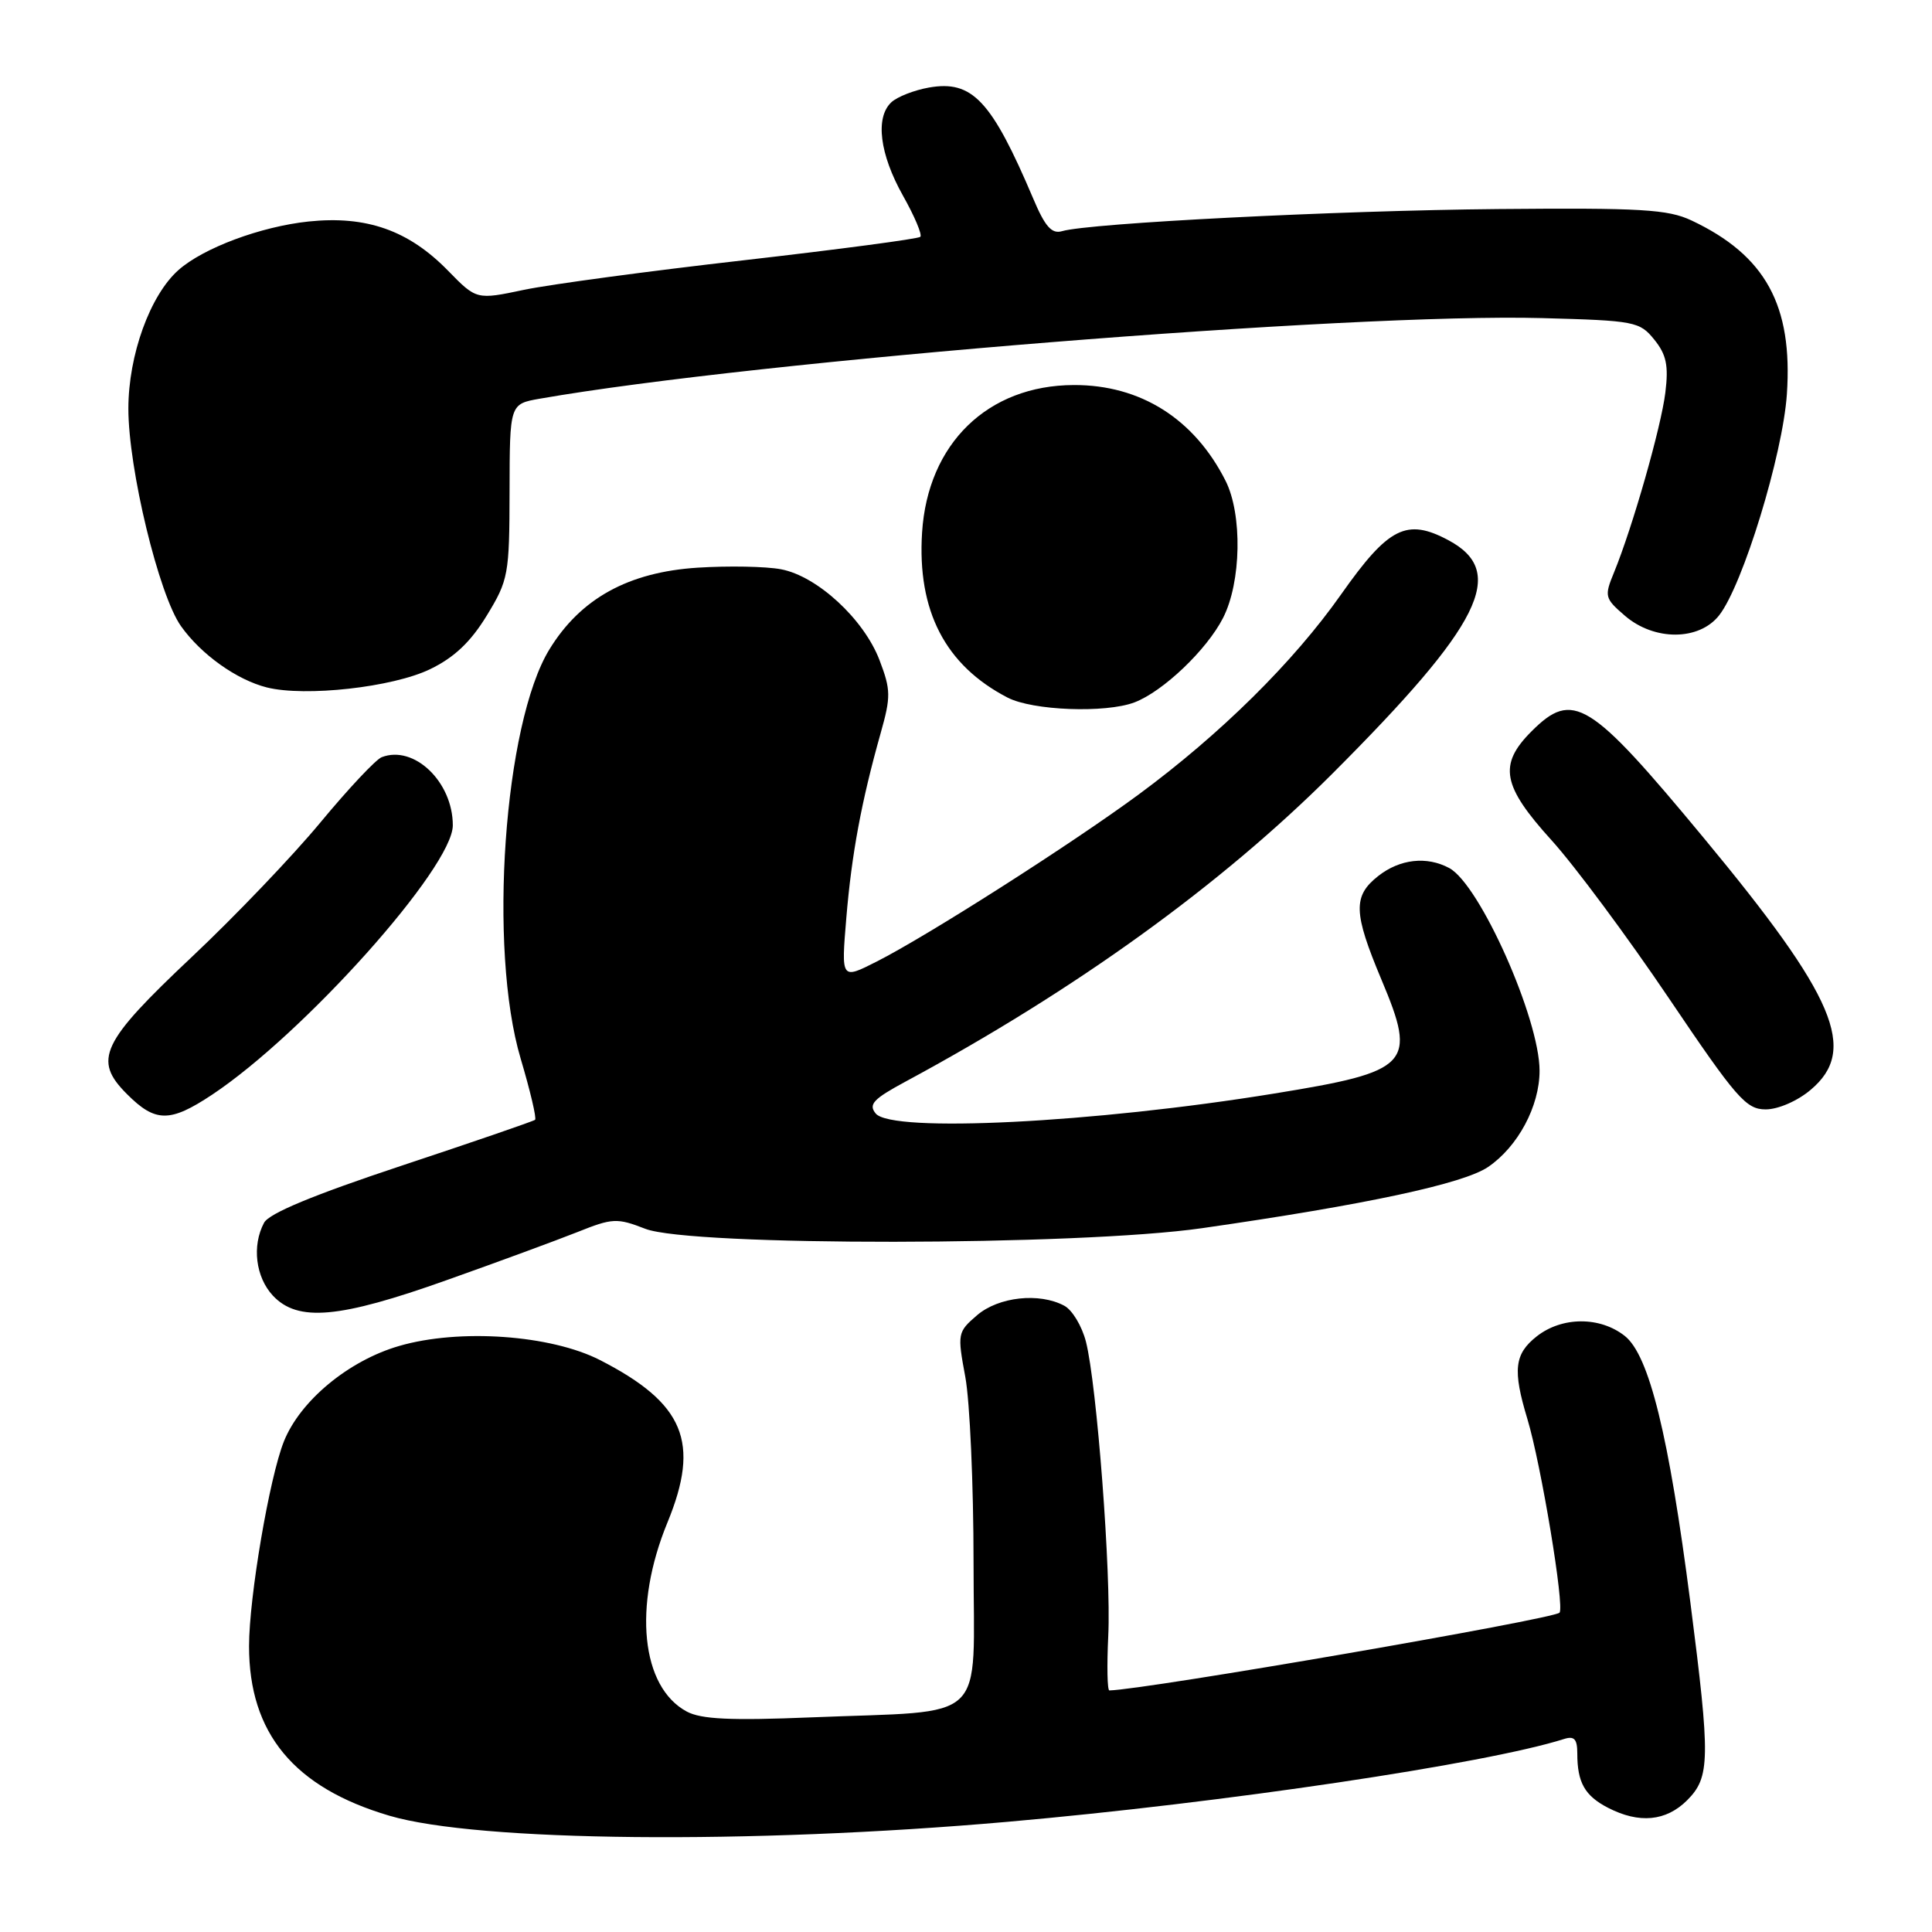 <?xml version="1.0" encoding="UTF-8" standalone="no"?>
<!DOCTYPE svg PUBLIC "-//W3C//DTD SVG 1.1//EN" "http://www.w3.org/Graphics/SVG/1.1/DTD/svg11.dtd" >
<svg xmlns="http://www.w3.org/2000/svg" xmlns:xlink="http://www.w3.org/1999/xlink" version="1.1" viewBox="0 0 256 256">
 <g >
 <path fill="currentColor"
d=" M 133.50 241.40 C 162.14 238.88 196.90 233.71 207.23 230.43 C 208.60 229.99 209.00 230.43 209.00 232.35 C 209.00 236.19 209.99 237.95 213.07 239.54 C 217.20 241.67 220.76 241.33 223.55 238.55 C 226.61 235.48 226.65 233.12 223.98 212.31 C 221.13 190.18 218.52 179.55 215.28 177.01 C 211.99 174.42 206.97 174.45 203.63 177.07 C 200.66 179.41 200.42 181.52 202.38 188.00 C 204.20 194.01 207.35 212.99 206.64 213.69 C 205.77 214.56 151.78 223.89 147.00 223.99 C 146.72 224.00 146.66 220.74 146.85 216.75 C 147.25 208.57 145.34 183.44 143.89 177.77 C 143.36 175.71 142.08 173.58 141.03 173.02 C 137.72 171.24 132.31 171.83 129.46 174.28 C 126.88 176.50 126.84 176.70 127.91 182.46 C 128.51 185.71 129.00 196.78 129.00 207.05 C 129.00 228.75 131.27 226.59 107.50 227.56 C 96.79 228.00 92.91 227.81 91.00 226.79 C 84.95 223.54 83.86 212.87 88.44 201.74 C 92.82 191.09 90.68 185.95 79.51 180.22 C 72.98 176.88 60.87 176.02 52.88 178.35 C 46.19 180.29 39.78 185.60 37.62 190.99 C 35.70 195.79 33.01 211.60 33.00 218.10 C 32.99 229.66 38.94 236.86 51.59 240.59 C 63.29 244.05 99.36 244.40 133.50 241.40 Z  M 59.20 169.62 C 65.97 167.22 73.75 164.35 76.50 163.26 C 81.17 161.39 81.76 161.37 85.50 162.82 C 91.49 165.16 142.86 165.10 159.28 162.74 C 181.02 159.62 193.92 156.85 197.18 154.63 C 201.14 151.93 204.00 146.58 204.00 141.88 C 204.00 134.98 196.07 117.18 192.03 115.02 C 189.05 113.42 185.50 113.82 182.63 116.07 C 179.25 118.73 179.32 120.92 183.05 129.81 C 187.78 141.05 186.91 141.97 168.84 144.90 C 144.92 148.79 118.18 150.13 116.04 147.55 C 115.04 146.34 115.71 145.62 120.02 143.30 C 142.54 131.16 161.78 117.27 176.53 102.53 C 196.33 82.72 199.78 75.79 191.94 71.59 C 186.39 68.62 183.99 69.84 177.71 78.75 C 171.39 87.73 161.72 97.28 150.87 105.28 C 141.95 111.85 122.89 124.01 116.15 127.42 C 111.46 129.80 111.46 129.80 112.14 121.65 C 112.85 113.15 114.14 106.20 116.69 97.15 C 118.06 92.30 118.04 91.41 116.54 87.47 C 114.46 82.03 108.28 76.33 103.48 75.43 C 101.48 75.05 96.51 74.96 92.43 75.22 C 83.27 75.81 76.94 79.30 72.81 86.03 C 66.77 95.86 64.67 125.73 68.99 140.27 C 70.26 144.54 71.12 148.19 70.90 148.38 C 70.68 148.57 62.73 151.30 53.24 154.45 C 41.55 158.33 35.66 160.77 34.99 162.02 C 33.36 165.07 33.87 169.23 36.17 171.69 C 39.47 175.19 44.92 174.71 59.20 169.62 Z  M 28.08 145.07 C 40.29 136.96 60.00 114.92 60.00 109.36 C 60.00 103.60 54.87 98.68 50.58 100.33 C 49.80 100.63 46.16 104.51 42.48 108.95 C 38.81 113.39 31.15 121.40 25.46 126.76 C 13.38 138.14 12.29 140.44 16.82 144.97 C 20.59 148.75 22.51 148.76 28.08 145.07 Z  M 239.92 144.41 C 246.22 139.12 243.25 132.13 225.73 111.00 C 210.61 92.76 208.43 91.41 202.92 96.92 C 198.52 101.33 199.04 104.12 205.59 111.34 C 208.66 114.73 215.65 124.14 221.12 132.25 C 230.09 145.54 231.36 147.00 233.96 147.00 C 235.61 147.00 238.17 145.89 239.92 144.41 Z  M 150.32 93.07 C 154.11 91.63 159.91 86.10 162.06 81.88 C 164.48 77.15 164.64 68.16 162.39 63.70 C 158.24 55.49 151.12 50.99 142.29 51.02 C 130.88 51.05 122.93 58.78 122.18 70.56 C 121.52 80.94 125.25 88.15 133.50 92.43 C 136.83 94.16 146.49 94.52 150.32 93.07 Z  M 56.99 88.67 C 60.18 87.13 62.36 85.07 64.49 81.58 C 67.37 76.86 67.50 76.16 67.52 65.09 C 67.54 53.53 67.54 53.53 71.52 52.83 C 100.27 47.80 179.13 41.46 204.34 42.15 C 216.63 42.48 217.27 42.61 219.20 45.00 C 220.80 46.98 221.11 48.42 220.67 52.00 C 220.11 56.60 216.33 69.83 213.87 75.84 C 212.56 79.02 212.63 79.28 215.31 81.59 C 219.20 84.94 225.13 84.92 227.79 81.54 C 230.93 77.55 236.22 60.27 236.77 52.24 C 237.57 40.46 233.94 33.84 224.13 29.21 C 221.00 27.74 217.47 27.53 198.50 27.70 C 177.24 27.89 144.36 29.56 140.73 30.63 C 139.36 31.03 138.48 30.04 136.91 26.32 C 131.38 13.30 128.83 10.59 123.09 11.60 C 121.12 11.95 118.87 12.83 118.10 13.56 C 115.95 15.58 116.56 20.43 119.65 25.93 C 121.19 28.66 122.22 31.11 121.95 31.38 C 121.68 31.65 111.18 33.04 98.61 34.48 C 86.04 35.91 72.91 37.68 69.45 38.40 C 63.14 39.73 63.14 39.73 59.37 35.87 C 54.15 30.52 48.56 28.55 40.89 29.35 C 34.56 30.02 26.95 32.85 23.64 35.79 C 19.88 39.13 17.02 47.04 17.01 54.12 C 17.00 62.09 21.05 78.86 23.99 82.98 C 26.66 86.73 31.36 90.08 35.36 91.09 C 40.46 92.36 52.04 91.07 56.99 88.67 Z "/>
</g>
</svg>
